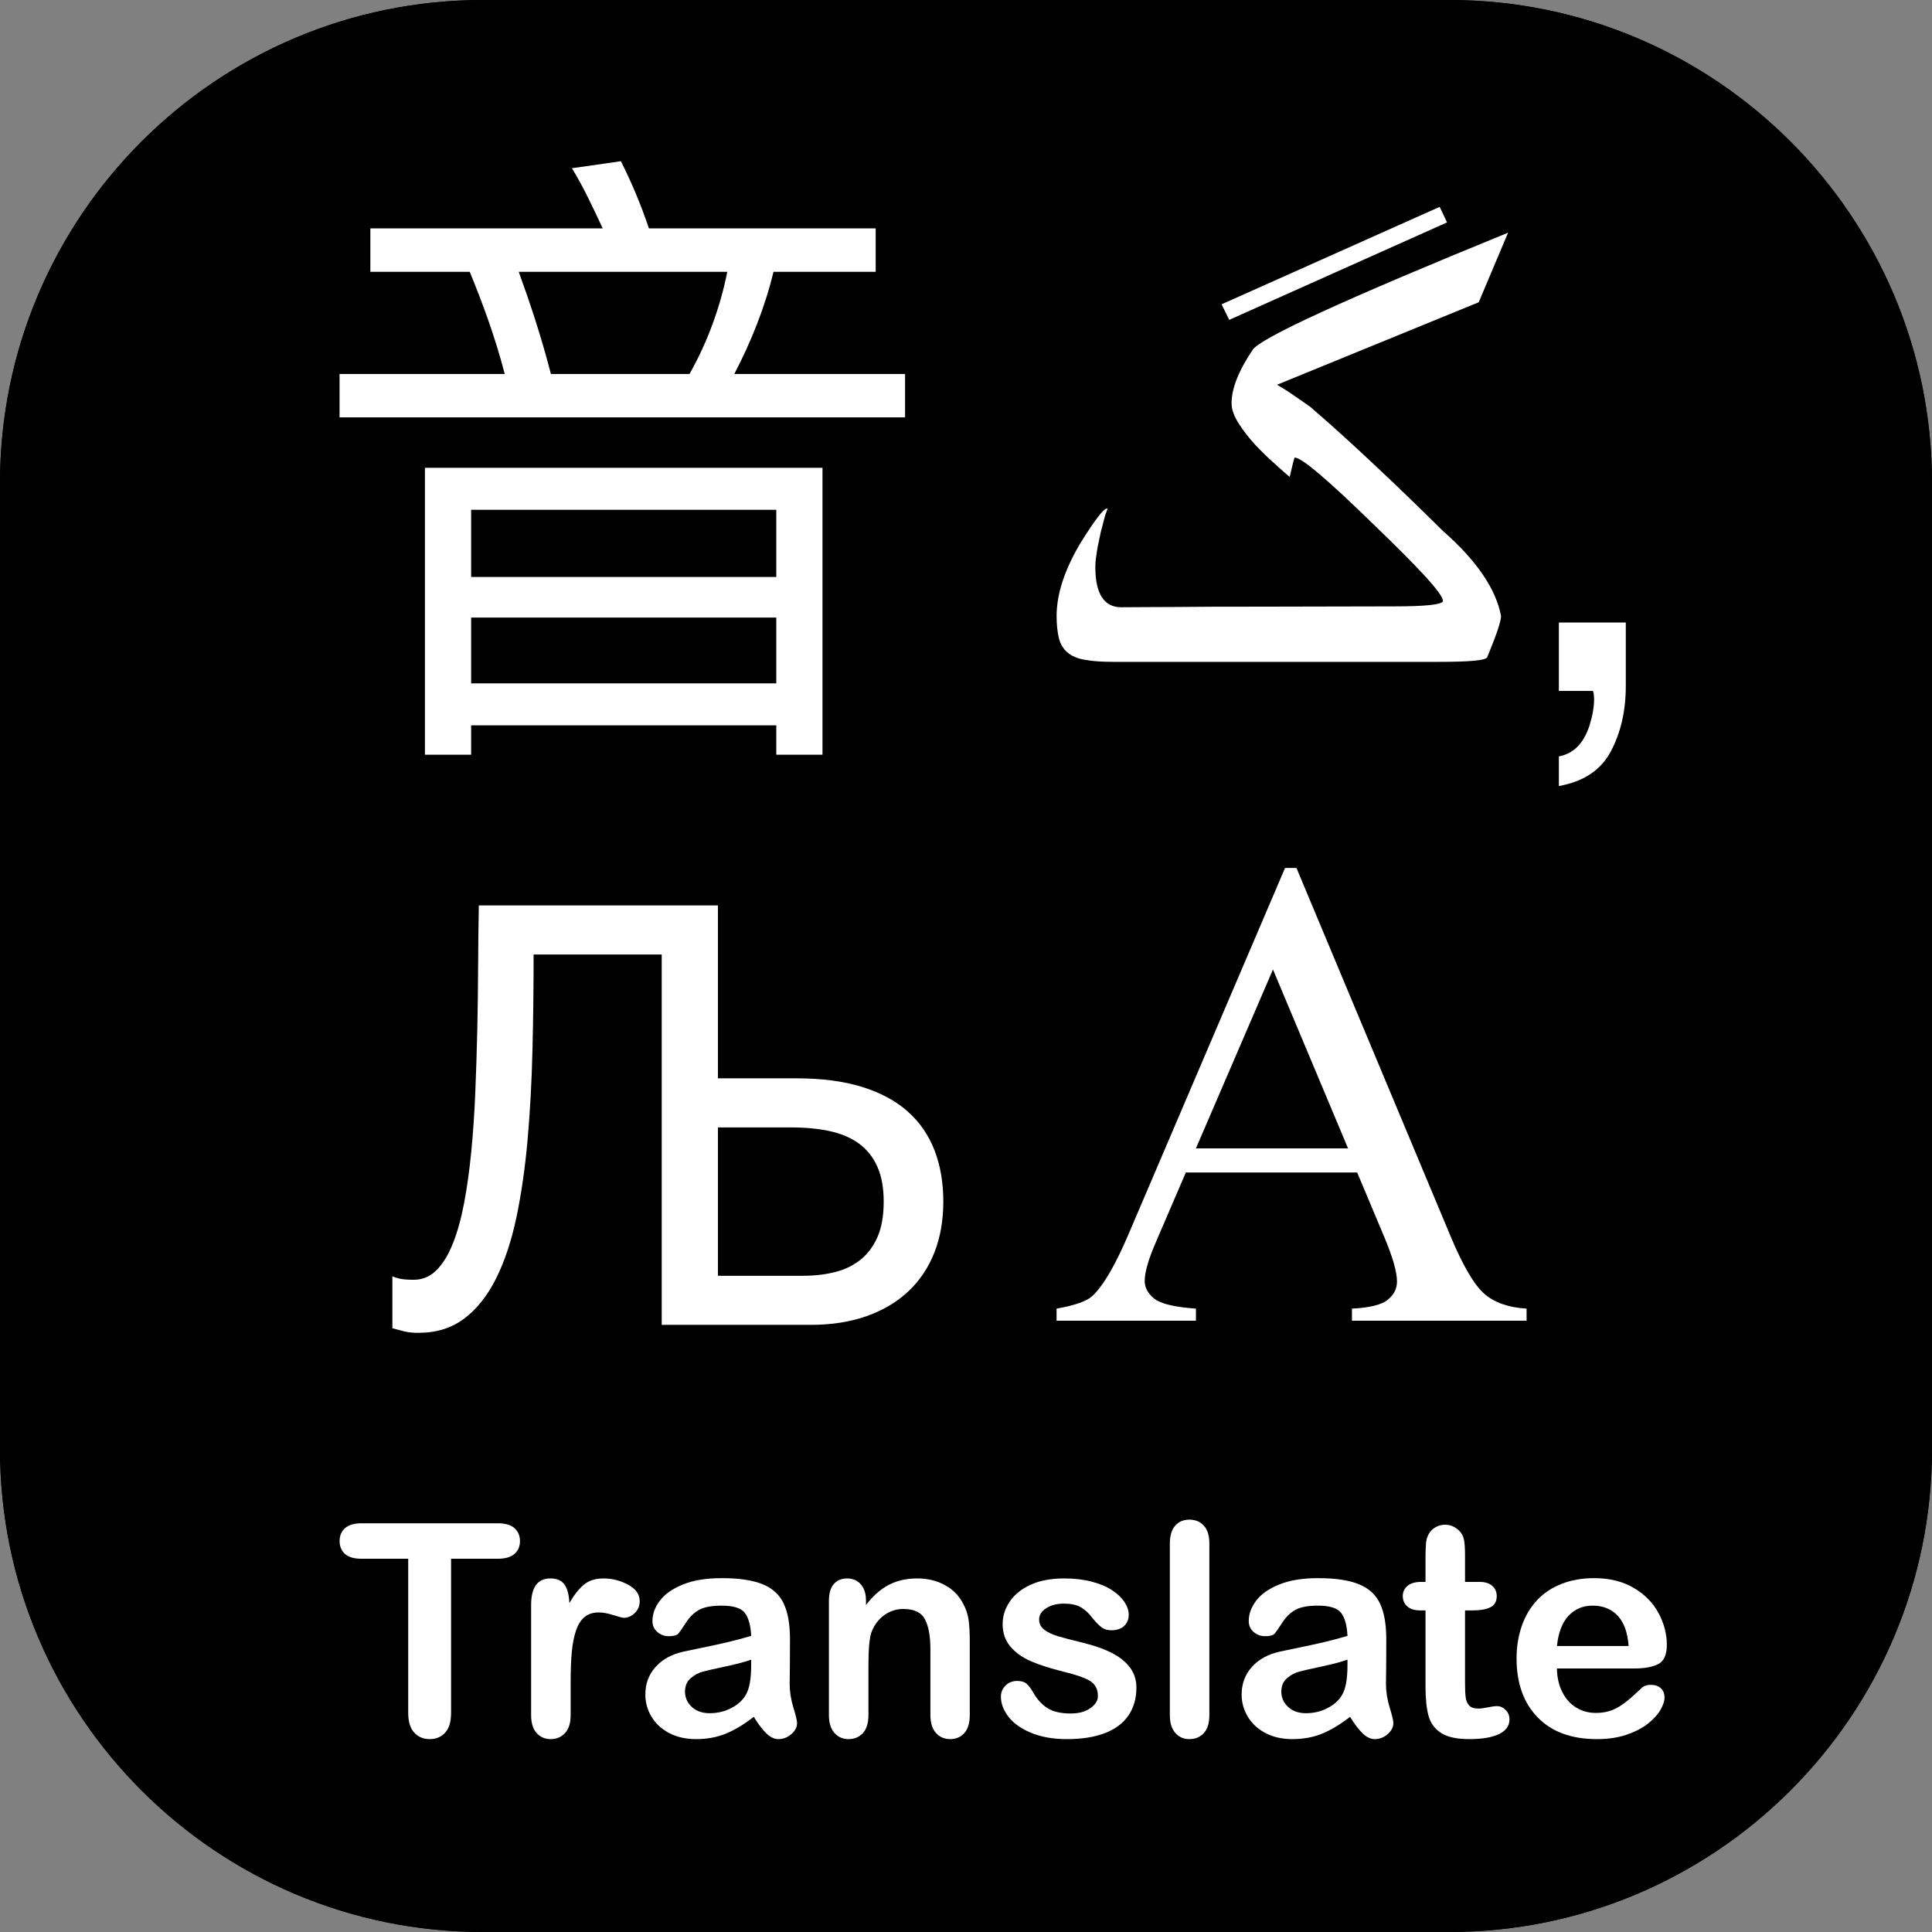 <?xml version="1.0" encoding="UTF-8" standalone="no"?>
<!DOCTYPE svg PUBLIC "-//W3C//DTD SVG 1.1//EN" "http://www.w3.org/Graphics/SVG/1.1/DTD/svg11.dtd">
<svg width="100%" height="100%" viewBox="0 0 512 512" version="1.1" xmlns="http://www.w3.org/2000/svg" xmlns:xlink="http://www.w3.org/1999/xlink" xml:space="preserve" xmlns:serif="http://www.serif.com/" style="fill-rule:evenodd;clip-rule:evenodd;stroke-linejoin:round;stroke-miterlimit:2;">
    <rect x="0" y="0" width="512" height="512" fill="#808080" stroke="none"/>
    <g>
        <path d="M512,128L512,384C512,454.645 454.645,512 384,512L128,512C57.355,512 0,454.645 0,384L0,128C0,57.355 57.355,0 128,0L384,0C454.645,0 512,57.355 512,128Z"/>
        <path d="M512,128L512,384C512,454.645 454.645,512 384,512L128,512C57.355,512 -0,454.645 -0,384L-0,128C-0,57.355 57.355,-0 128,-0L384,-0C454.645,-0 512,57.355 512,128ZM503,128C503,62.322 449.678,9 384,9L128,9C62.322,9 9,62.322 9,128L9,384C9,449.678 62.322,503 128,503L384,503C449.678,503 503,449.678 503,384L503,128Z"/>
        <g transform="matrix(2.198,0,0,2.198,278.615,350)">
            <path d="M36.875,-17.867L16.214,-17.867L12.593,-9.445C11.701,-7.372 11.255,-5.824 11.255,-4.801C11.255,-3.988 11.642,-3.273 12.416,-2.656C13.19,-2.04 14.863,-1.64 17.434,-1.456L17.434,0L0.63,0L0.63,-1.456C2.86,-1.85 4.303,-2.361 4.959,-2.991C6.297,-4.25 7.779,-6.808 9.406,-10.665L28.178,-54.585L29.555,-54.585L48.131,-10.193C49.626,-6.625 50.984,-4.309 52.204,-3.247C53.424,-2.184 55.123,-1.587 57.3,-1.456L57.3,0L36.245,0L36.245,-1.456C38.371,-1.561 39.807,-1.915 40.555,-2.519C41.303,-3.122 41.676,-3.857 41.676,-4.723C41.676,-5.877 41.152,-7.7 40.102,-10.193L36.875,-17.867ZM35.773,-20.779L26.722,-42.345L17.434,-20.779L35.773,-20.779Z" style="fill:white;"/>
        </g>
        <g transform="matrix(77.794,0,0,77.794,-498.551,-19265.4)">
            <path d="M11.546,248.439L11.446,248.676L10.759,248.957C10.779,248.969 10.799,248.981 10.817,248.994C10.836,249.007 10.855,249.02 10.873,249.033C10.947,249.097 11.021,249.164 11.095,249.234C11.17,249.304 11.246,249.378 11.324,249.455C11.439,249.556 11.505,249.653 11.522,249.745C11.522,249.763 11.506,249.81 11.475,249.885C11.471,249.896 11.416,249.901 11.311,249.901L10.203,249.901C10.163,249.901 10.13,249.899 10.105,249.894C10.079,249.89 10.059,249.881 10.045,249.869C10.031,249.857 10.021,249.841 10.016,249.821C10.011,249.801 10.008,249.775 10.008,249.745C10.008,249.67 10.035,249.587 10.09,249.495C10.138,249.418 10.168,249.379 10.179,249.379L10.182,249.379L10.174,249.4C10.171,249.41 10.168,249.423 10.164,249.438C10.16,249.452 10.156,249.468 10.153,249.485C10.149,249.502 10.146,249.518 10.144,249.535C10.141,249.551 10.14,249.566 10.14,249.579C10.14,249.669 10.17,249.715 10.228,249.715C10.28,249.715 10.344,249.714 10.421,249.714C10.499,249.713 10.59,249.713 10.695,249.713L11.16,249.712C11.264,249.712 11.318,249.706 11.324,249.695L11.324,249.693C11.324,249.67 11.245,249.584 11.088,249.433C10.932,249.281 10.843,249.205 10.819,249.205C10.816,249.211 10.811,249.233 10.802,249.271C10.79,249.261 10.773,249.246 10.751,249.226C10.729,249.207 10.707,249.185 10.685,249.162C10.664,249.139 10.645,249.115 10.629,249.09C10.613,249.065 10.604,249.042 10.604,249.02C10.604,248.97 10.628,248.909 10.676,248.838C10.702,248.798 10.992,248.665 11.546,248.439ZM11.338,248.404L10.596,248.736L10.57,248.683L11.313,248.351L11.338,248.404Z" style="fill:white;fill-rule:nonzero;"/>
            <path d="M11.719,250.223C11.768,250.214 11.803,250.18 11.823,250.119C11.833,250.087 11.839,250.057 11.839,250.027C11.839,250.022 11.838,250.017 11.838,250.013C11.838,250.009 11.837,250.005 11.835,250L11.719,250L11.719,249.767L11.947,249.767L11.947,249.983C11.947,250.068 11.93,250.142 11.896,250.206C11.862,250.27 11.803,250.309 11.719,250.324L11.719,250.223Z" style="fill:white;fill-rule:nonzero;"/>
        </g>
        <g transform="matrix(370.965,0,0,370.965,-3629.68,-92558.3)">
            <path d="M10.372,249.841L10.088,249.841L10.088,250.046L10.121,250.046L10.121,250.025L10.339,250.025L10.339,250.046L10.372,250.046L10.372,249.841ZM10.121,249.995L10.121,249.948L10.339,249.948L10.339,249.995L10.121,249.995ZM10.121,249.919L10.121,249.871L10.339,249.871L10.339,249.919L10.121,249.919ZM10.049,249.67L10.049,249.701L10.12,249.701C10.129,249.723 10.138,249.747 10.145,249.774L10.027,249.774L10.027,249.805L10.431,249.805L10.431,249.774L10.309,249.774C10.321,249.751 10.331,249.726 10.337,249.701L10.41,249.701L10.41,249.67L10.248,249.67C10.242,249.652 10.235,249.636 10.228,249.622L10.193,249.627C10.201,249.64 10.208,249.655 10.215,249.67L10.049,249.67ZM10.155,249.701L10.304,249.701C10.299,249.726 10.29,249.751 10.277,249.774L10.178,249.774C10.171,249.747 10.163,249.723 10.155,249.701Z" style="fill:white;fill-rule:nonzero;"/>
        </g>
        <g transform="matrix(5.956,0,0,5.956,41.625,-1137.9)">
            <path d="M24.955,247.816L28.751,247.816C29.259,247.816 29.731,247.761 30.167,247.651C30.602,247.541 30.981,247.357 31.303,247.099C31.624,246.841 31.876,246.502 32.058,246.083C32.24,245.665 32.331,245.142 32.331,244.516C32.331,243.898 32.236,243.377 32.045,242.954C31.855,242.531 31.582,242.19 31.227,241.932C30.871,241.674 30.439,241.49 29.932,241.38C29.424,241.27 28.848,241.215 28.205,241.215L24.955,241.215L24.955,247.816ZM24.955,231.338L24.955,239.031L28.459,239.031C29.576,239.031 30.545,239.158 31.366,239.412C32.187,239.666 32.864,240.03 33.397,240.504C33.931,240.978 34.328,241.553 34.591,242.23C34.853,242.908 34.984,243.669 34.984,244.516C34.984,245.345 34.853,246.096 34.591,246.769C34.328,247.442 33.945,248.017 33.442,248.496C32.938,248.974 32.32,249.344 31.588,249.606C30.856,249.869 30.021,250 29.081,250L22.454,250L22.454,233.521L16.754,233.521C16.754,234.969 16.737,236.391 16.703,237.787C16.669,239.184 16.597,240.506 16.487,241.754C16.377,243.003 16.212,244.152 15.992,245.201C15.772,246.251 15.472,247.158 15.091,247.924C14.71,248.69 14.238,249.287 13.675,249.714C13.112,250.142 12.429,250.355 11.625,250.355C11.38,250.355 11.174,250.334 11.009,250.292C10.844,250.25 10.664,250.203 10.47,250.152L10.47,247.842C10.563,247.884 10.679,247.92 10.819,247.95C10.958,247.979 11.16,247.994 11.422,247.994C11.811,247.994 12.148,247.852 12.431,247.569C12.715,247.285 12.958,246.89 13.161,246.382C13.364,245.874 13.531,245.271 13.663,244.573C13.794,243.875 13.9,243.115 13.98,242.294C14.06,241.473 14.12,240.605 14.158,239.691C14.196,238.777 14.225,237.848 14.247,236.905C14.268,235.961 14.28,235.017 14.285,234.074C14.289,233.13 14.299,232.218 14.316,231.338L24.955,231.338Z" style="fill:white;fill-rule:nonzero;"/>
        </g>
        <g transform="matrix(3.022,0,0,3.022,59.086,-295.573)">
            <path d="M24.117,234.499L20.004,234.499L20.004,248.02C20.004,248.798 19.83,249.376 19.483,249.752C19.136,250.129 18.688,250.317 18.138,250.317C17.579,250.317 17.124,250.127 16.773,249.746C16.422,249.365 16.246,248.79 16.246,248.02L16.246,234.499L12.133,234.499C11.49,234.499 11.011,234.357 10.698,234.074C10.385,233.79 10.229,233.416 10.229,232.95C10.229,232.468 10.391,232.087 10.717,231.808C11.043,231.528 11.515,231.389 12.133,231.389L24.117,231.389C24.769,231.389 25.253,231.533 25.571,231.82C25.888,232.108 26.047,232.485 26.047,232.95C26.047,233.416 25.886,233.79 25.564,234.074C25.243,234.357 24.76,234.499 24.117,234.499Z" style="fill:white;fill-rule:nonzero;"/>
            <path d="M30.49,245.315L30.49,248.21C30.49,248.912 30.325,249.439 29.995,249.791C29.665,250.142 29.246,250.317 28.738,250.317C28.239,250.317 27.828,250.14 27.507,249.784C27.185,249.429 27.024,248.904 27.024,248.21L27.024,238.562C27.024,237.004 27.587,236.226 28.713,236.226C29.288,236.226 29.703,236.408 29.957,236.771C30.211,237.135 30.351,237.673 30.376,238.384C30.791,237.673 31.216,237.135 31.652,236.771C32.088,236.408 32.67,236.226 33.397,236.226C34.125,236.226 34.832,236.408 35.518,236.771C36.203,237.135 36.546,237.618 36.546,238.219C36.546,238.642 36.4,238.991 36.108,239.266C35.816,239.541 35.501,239.679 35.162,239.679C35.035,239.679 34.728,239.6 34.242,239.444C33.755,239.287 33.326,239.209 32.953,239.209C32.445,239.209 32.031,239.342 31.709,239.609C31.387,239.875 31.138,240.271 30.96,240.796C30.782,241.321 30.66,241.945 30.592,242.668C30.524,243.392 30.49,244.274 30.49,245.315Z" style="fill:white;fill-rule:nonzero;"/>
            <path d="M46.55,248.362C45.712,249.014 44.902,249.503 44.119,249.829C43.336,250.154 42.458,250.317 41.484,250.317C40.596,250.317 39.815,250.142 39.142,249.791C38.469,249.439 37.951,248.963 37.587,248.362C37.223,247.761 37.041,247.11 37.041,246.407C37.041,245.459 37.341,244.651 37.942,243.982C38.543,243.314 39.368,242.865 40.418,242.637C40.638,242.586 41.184,242.472 42.056,242.294C42.927,242.116 43.674,241.953 44.296,241.805C44.918,241.657 45.593,241.477 46.321,241.266C46.279,240.352 46.095,239.681 45.769,239.253C45.443,238.826 44.768,238.612 43.744,238.612C42.864,238.612 42.202,238.735 41.757,238.98C41.313,239.226 40.932,239.594 40.615,240.085C40.297,240.576 40.073,240.9 39.942,241.056C39.811,241.213 39.529,241.291 39.098,241.291C38.708,241.291 38.372,241.166 38.088,240.917C37.805,240.667 37.663,240.347 37.663,239.958C37.663,239.349 37.879,238.756 38.311,238.181C38.742,237.605 39.415,237.131 40.329,236.759C41.243,236.386 42.382,236.2 43.744,236.2C45.268,236.2 46.465,236.38 47.337,236.74C48.209,237.099 48.824,237.669 49.184,238.447C49.544,239.226 49.724,240.258 49.724,241.545C49.724,242.357 49.722,243.047 49.717,243.614C49.713,244.181 49.707,244.812 49.698,245.506C49.698,246.158 49.806,246.837 50.022,247.543C50.238,248.25 50.346,248.705 50.346,248.908C50.346,249.264 50.179,249.587 49.844,249.879C49.51,250.171 49.131,250.317 48.708,250.317C48.353,250.317 48.001,250.15 47.654,249.816C47.307,249.482 46.939,248.997 46.55,248.362ZM46.321,243.348C45.813,243.534 45.075,243.731 44.106,243.938C43.137,244.145 42.466,244.298 42.094,244.395C41.721,244.492 41.366,244.683 41.027,244.966C40.689,245.25 40.52,245.646 40.52,246.153C40.52,246.678 40.718,247.125 41.116,247.493C41.514,247.861 42.035,248.045 42.678,248.045C43.363,248.045 43.996,247.895 44.576,247.594C45.155,247.294 45.581,246.907 45.852,246.433C46.165,245.908 46.321,245.045 46.321,243.843L46.321,243.348Z" style="fill:white;fill-rule:nonzero;"/>
            <path d="M56.389,238.143L56.389,238.562C56.998,237.757 57.665,237.167 58.388,236.791C59.112,236.414 59.943,236.226 60.883,236.226C61.797,236.226 62.614,236.424 63.333,236.822C64.052,237.22 64.59,237.783 64.945,238.511C65.174,238.934 65.322,239.391 65.39,239.882C65.457,240.373 65.491,240.999 65.491,241.761L65.491,248.21C65.491,248.904 65.333,249.429 65.015,249.784C64.698,250.14 64.285,250.317 63.777,250.317C63.261,250.317 62.842,250.135 62.521,249.771C62.199,249.408 62.038,248.887 62.038,248.21L62.038,242.434C62.038,241.291 61.879,240.417 61.562,239.812C61.245,239.207 60.612,238.904 59.664,238.904C59.046,238.904 58.483,239.088 57.976,239.457C57.468,239.825 57.095,240.33 56.858,240.974C56.689,241.49 56.604,242.455 56.604,243.868L56.604,248.21C56.604,248.912 56.442,249.439 56.116,249.791C55.79,250.142 55.369,250.317 54.853,250.317C54.353,250.317 53.943,250.135 53.621,249.771C53.299,249.408 53.139,248.887 53.139,248.21L53.139,238.193C53.139,237.533 53.283,237.04 53.57,236.714C53.858,236.389 54.252,236.226 54.751,236.226C55.056,236.226 55.331,236.298 55.576,236.441C55.822,236.585 56.018,236.801 56.167,237.089C56.315,237.377 56.389,237.728 56.389,238.143Z" style="fill:white;fill-rule:nonzero;"/>
            <path d="M80.104,245.785C80.104,246.742 79.871,247.56 79.405,248.242C78.94,248.923 78.252,249.439 77.342,249.791C76.432,250.142 75.326,250.317 74.022,250.317C72.778,250.317 71.712,250.127 70.823,249.746C69.935,249.365 69.279,248.889 68.855,248.318C68.432,247.747 68.221,247.173 68.221,246.598C68.221,246.217 68.356,245.891 68.627,245.62C68.898,245.349 69.241,245.214 69.655,245.214C70.019,245.214 70.299,245.303 70.493,245.48C70.688,245.658 70.874,245.908 71.052,246.229C71.407,246.847 71.833,247.309 72.328,247.613C72.823,247.918 73.498,248.07 74.353,248.07C75.047,248.07 75.616,247.916 76.06,247.607C76.504,247.298 76.727,246.945 76.727,246.547C76.727,245.938 76.496,245.493 76.035,245.214C75.573,244.935 74.814,244.668 73.756,244.414C72.563,244.118 71.591,243.807 70.842,243.481C70.093,243.155 69.494,242.726 69.046,242.192C68.597,241.659 68.373,241.003 68.373,240.225C68.373,239.531 68.58,238.875 68.995,238.257C69.41,237.639 70.021,237.146 70.83,236.778C71.638,236.41 72.613,236.226 73.756,236.226C74.653,236.226 75.459,236.319 76.174,236.505C76.889,236.691 77.486,236.941 77.964,237.254C78.443,237.567 78.806,237.914 79.056,238.295C79.306,238.676 79.431,239.048 79.431,239.412C79.431,239.81 79.297,240.136 79.031,240.39C78.764,240.644 78.385,240.771 77.895,240.771C77.539,240.771 77.236,240.669 76.987,240.466C76.737,240.263 76.451,239.958 76.13,239.552C75.868,239.213 75.559,238.942 75.203,238.739C74.848,238.536 74.365,238.435 73.756,238.435C73.13,238.435 72.609,238.568 72.194,238.834C71.78,239.101 71.572,239.433 71.572,239.831C71.572,240.195 71.725,240.493 72.029,240.726C72.334,240.959 72.744,241.151 73.261,241.304C73.777,241.456 74.488,241.642 75.394,241.862C76.468,242.125 77.347,242.438 78.028,242.802C78.709,243.166 79.225,243.595 79.577,244.09C79.928,244.585 80.104,245.15 80.104,245.785Z" style="fill:white;fill-rule:nonzero;"/>
            <path d="M83.036,248.21L83.036,233.179C83.036,232.485 83.191,231.96 83.5,231.604C83.808,231.249 84.225,231.071 84.75,231.071C85.275,231.071 85.698,231.247 86.02,231.598C86.341,231.949 86.502,232.476 86.502,233.179L86.502,248.21C86.502,248.912 86.339,249.439 86.013,249.791C85.687,250.142 85.266,250.317 84.75,250.317C84.242,250.317 83.83,250.135 83.512,249.771C83.195,249.408 83.036,248.887 83.036,248.21Z" style="fill:white;fill-rule:nonzero;"/>
            <path d="M98.842,248.362C98.004,249.014 97.194,249.503 96.411,249.829C95.628,250.154 94.75,250.317 93.776,250.317C92.888,250.317 92.107,250.142 91.434,249.791C90.761,249.439 90.243,248.963 89.879,248.362C89.515,247.761 89.333,247.11 89.333,246.407C89.333,245.459 89.633,244.651 90.234,243.982C90.835,243.314 91.66,242.865 92.71,242.637C92.93,242.586 93.476,242.472 94.348,242.294C95.219,242.116 95.966,241.953 96.588,241.805C97.21,241.657 97.885,241.477 98.613,241.266C98.571,240.352 98.387,239.681 98.061,239.253C97.735,238.826 97.06,238.612 96.036,238.612C95.156,238.612 94.494,238.735 94.049,238.98C93.605,239.226 93.224,239.594 92.907,240.085C92.589,240.576 92.365,240.9 92.234,241.056C92.103,241.213 91.821,241.291 91.39,241.291C91,241.291 90.664,241.166 90.38,240.917C90.097,240.667 89.955,240.347 89.955,239.958C89.955,239.349 90.171,238.756 90.603,238.181C91.034,237.605 91.707,237.131 92.621,236.759C93.535,236.386 94.674,236.2 96.036,236.2C97.56,236.2 98.757,236.38 99.629,236.74C100.501,237.099 101.116,237.669 101.476,238.447C101.836,239.226 102.016,240.258 102.016,241.545C102.016,242.357 102.014,243.047 102.009,243.614C102.005,244.181 101.999,244.812 101.99,245.506C101.99,246.158 102.098,246.837 102.314,247.543C102.53,248.25 102.638,248.705 102.638,248.908C102.638,249.264 102.471,249.587 102.136,249.879C101.802,250.171 101.423,250.317 101,250.317C100.645,250.317 100.293,250.15 99.946,249.816C99.599,249.482 99.231,248.997 98.842,248.362ZM98.613,243.348C98.105,243.534 97.367,243.731 96.398,243.938C95.429,244.145 94.758,244.298 94.386,244.395C94.013,244.492 93.658,244.683 93.319,244.966C92.981,245.25 92.812,245.646 92.812,246.153C92.812,246.678 93.01,247.125 93.408,247.493C93.806,247.861 94.326,248.045 94.97,248.045C95.655,248.045 96.288,247.895 96.868,247.594C97.447,247.294 97.873,246.907 98.144,246.433C98.457,245.908 98.613,245.045 98.613,243.843L98.613,243.348Z" style="fill:white;fill-rule:nonzero;"/>
            <path d="M105.075,236.53L105.456,236.53L105.456,234.448C105.456,233.89 105.471,233.452 105.5,233.134C105.53,232.817 105.613,232.544 105.748,232.315C105.883,232.078 106.078,231.886 106.332,231.738C106.586,231.59 106.869,231.516 107.183,231.516C107.623,231.516 108.021,231.681 108.376,232.011C108.613,232.231 108.763,232.5 108.827,232.817C108.89,233.134 108.922,233.585 108.922,234.169L108.922,236.53L110.191,236.53C110.682,236.53 111.057,236.647 111.315,236.879C111.573,237.112 111.702,237.41 111.702,237.774C111.702,238.24 111.518,238.566 111.15,238.752C110.782,238.938 110.255,239.031 109.569,239.031L108.922,239.031L108.922,245.404C108.922,245.946 108.941,246.363 108.979,246.655C109.017,246.947 109.119,247.184 109.284,247.366C109.449,247.548 109.717,247.639 110.09,247.639C110.293,247.639 110.568,247.603 110.915,247.531C111.262,247.459 111.533,247.423 111.728,247.423C112.007,247.423 112.259,247.535 112.483,247.759C112.707,247.984 112.819,248.261 112.819,248.591C112.819,249.149 112.515,249.577 111.905,249.873C111.296,250.169 110.42,250.317 109.277,250.317C108.194,250.317 107.373,250.135 106.814,249.771C106.256,249.408 105.89,248.904 105.716,248.261C105.543,247.618 105.456,246.758 105.456,245.684L105.456,239.031L104.999,239.031C104.5,239.031 104.119,238.913 103.856,238.676C103.594,238.439 103.463,238.138 103.463,237.774C103.463,237.41 103.6,237.112 103.875,236.879C104.151,236.647 104.55,236.53 105.075,236.53Z" style="fill:white;fill-rule:nonzero;"/>
            <path d="M123.763,244.122L116.983,244.122C116.992,244.909 117.151,245.603 117.459,246.204C117.768,246.805 118.179,247.258 118.691,247.563C119.203,247.867 119.768,248.02 120.386,248.02C120.8,248.02 121.179,247.971 121.522,247.874C121.865,247.776 122.197,247.624 122.519,247.417C122.84,247.209 123.136,246.987 123.407,246.75C123.678,246.513 124.029,246.191 124.461,245.785C124.639,245.633 124.893,245.557 125.223,245.557C125.578,245.557 125.866,245.654 126.086,245.849C126.306,246.043 126.416,246.318 126.416,246.674C126.416,246.987 126.293,247.353 126.048,247.772C125.802,248.191 125.432,248.593 124.937,248.978C124.442,249.363 123.82,249.683 123.071,249.937C122.322,250.19 121.461,250.317 120.487,250.317C118.261,250.317 116.531,249.683 115.295,248.413C114.059,247.144 113.441,245.421 113.441,243.246C113.441,242.222 113.594,241.272 113.898,240.396C114.203,239.52 114.647,238.769 115.231,238.143C115.815,237.516 116.535,237.036 117.39,236.702C118.244,236.367 119.192,236.2 120.233,236.2C121.588,236.2 122.749,236.486 123.718,237.057C124.687,237.628 125.413,238.367 125.896,239.272C126.378,240.178 126.619,241.101 126.619,242.04C126.619,242.912 126.369,243.477 125.87,243.735C125.371,243.993 124.668,244.122 123.763,244.122ZM116.983,242.154L123.268,242.154C123.183,240.969 122.863,240.083 122.309,239.495C121.755,238.906 121.025,238.612 120.119,238.612C119.256,238.612 118.547,238.911 117.993,239.507C117.438,240.104 117.102,240.986 116.983,242.154Z" style="fill:white;fill-rule:nonzero;"/>
        </g>
    </g>
</svg>
